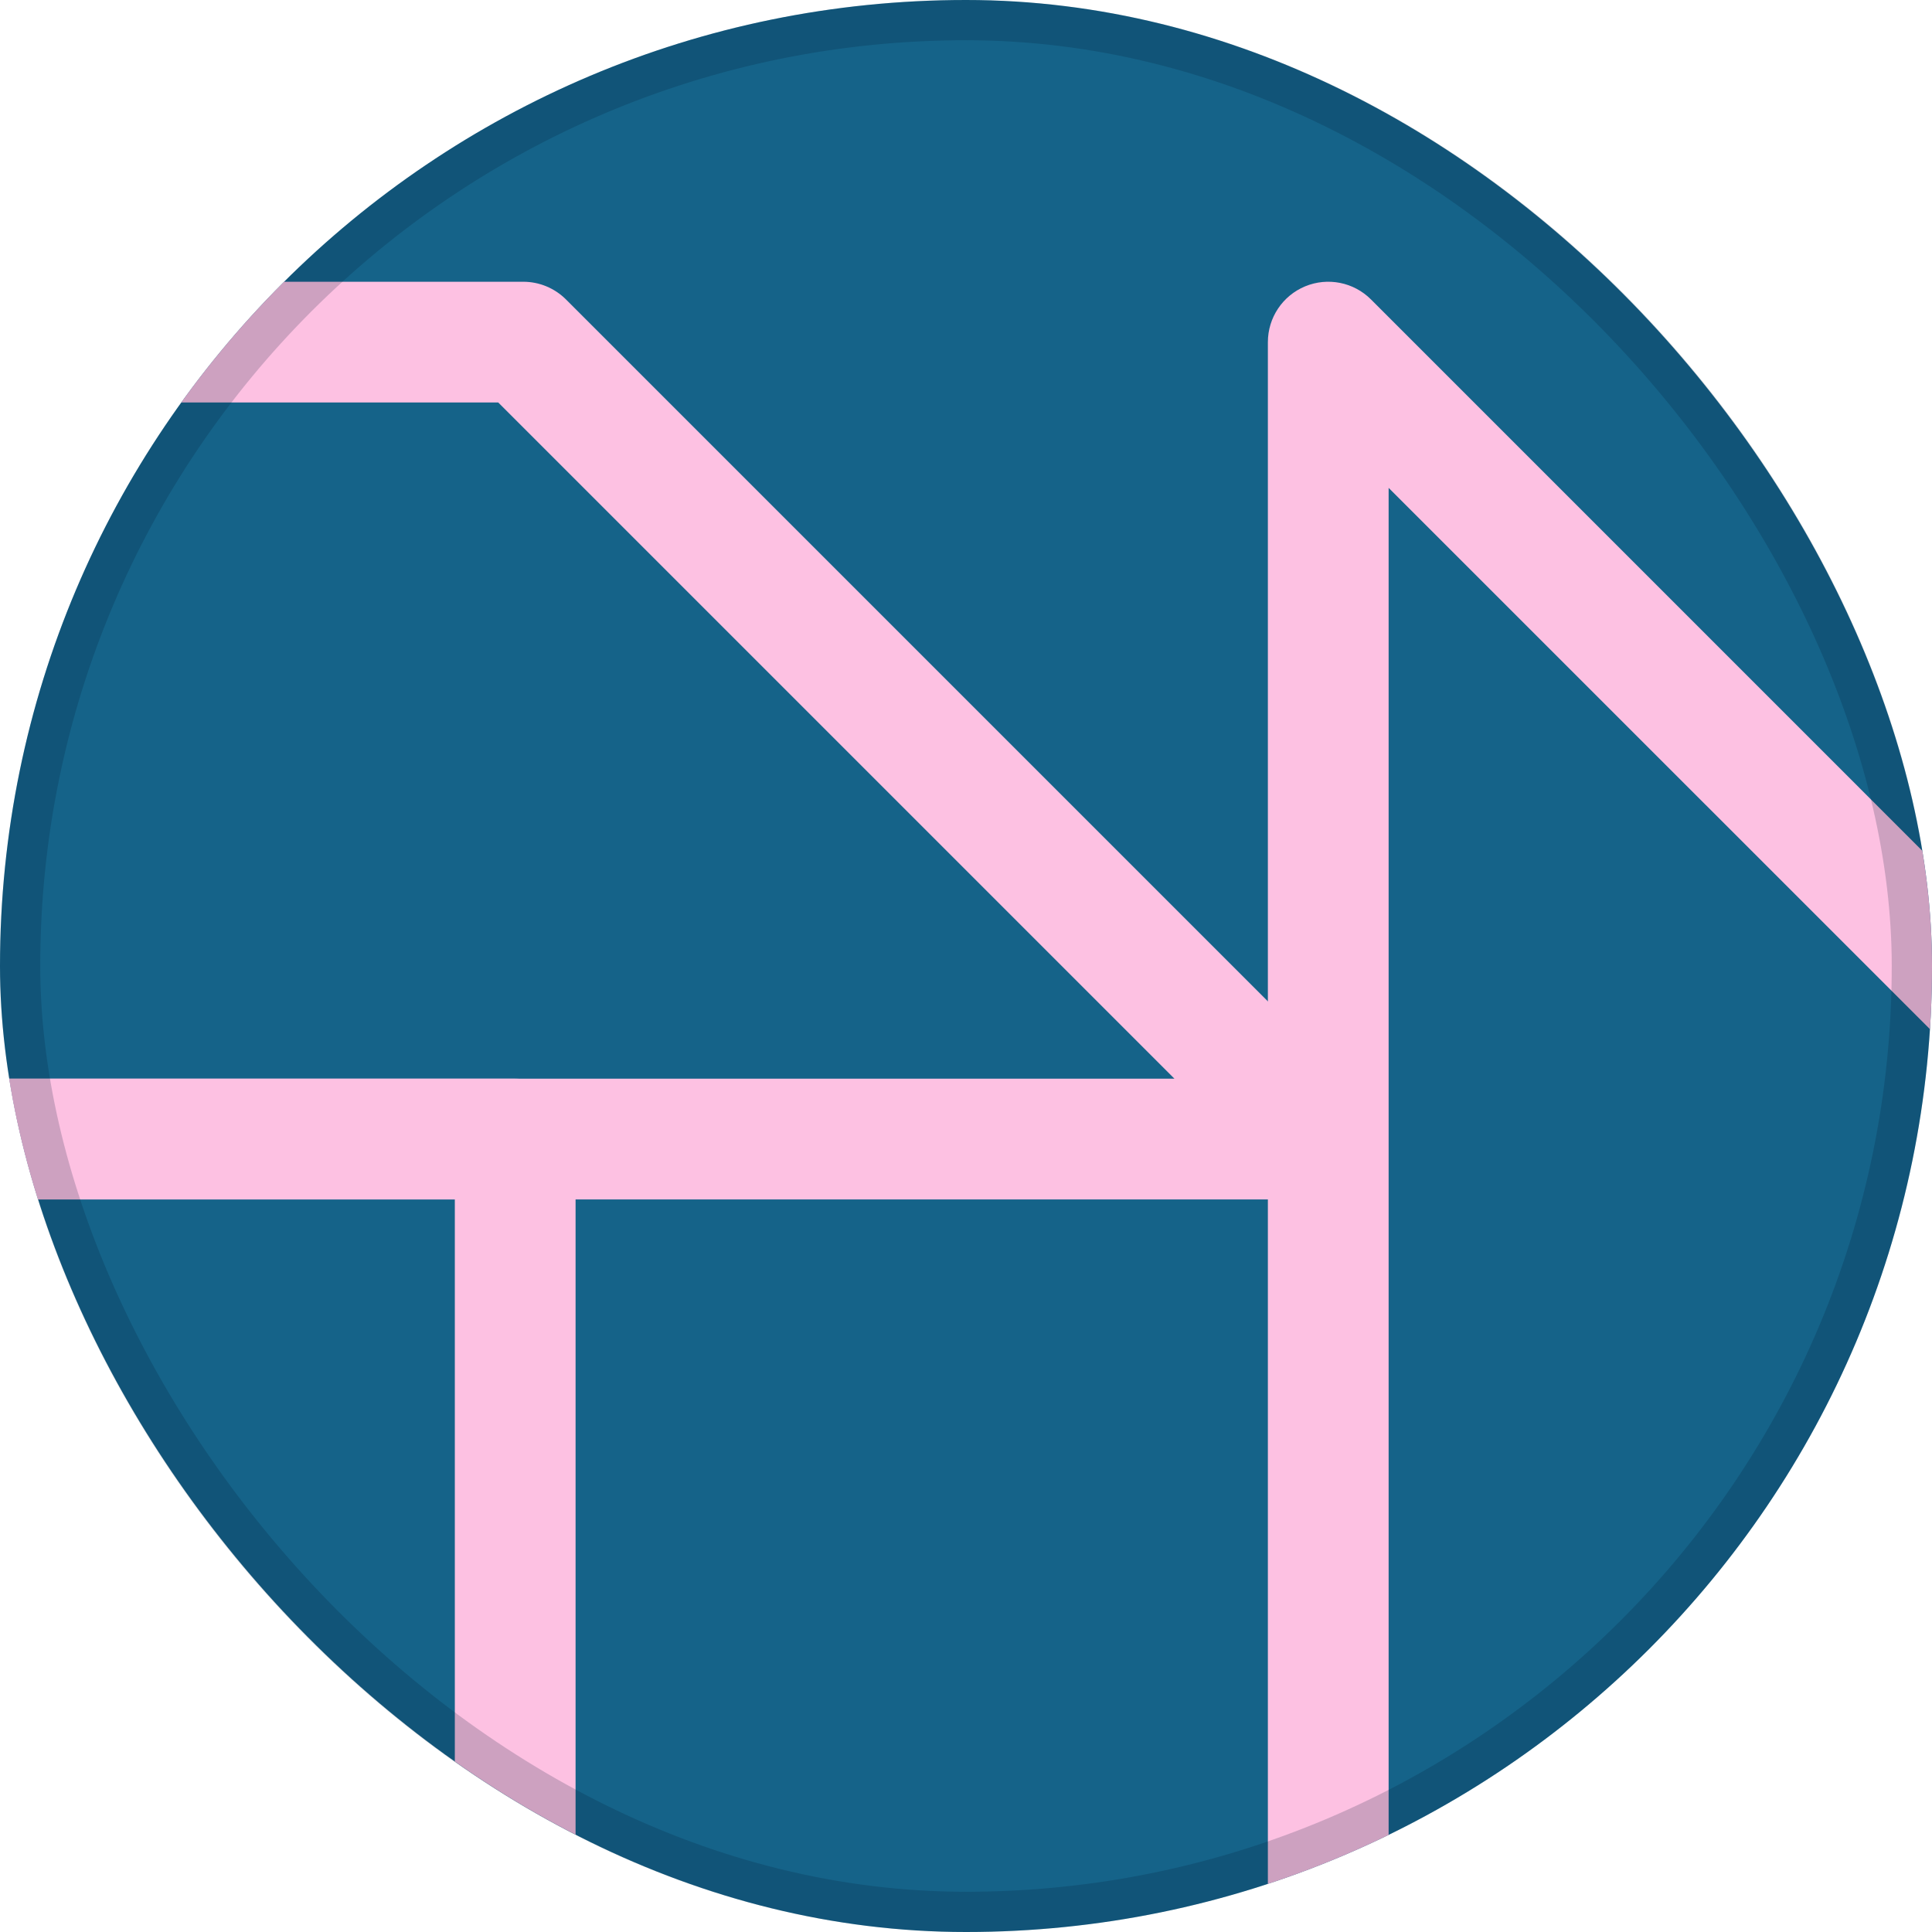 <svg width="48" height="48" viewBox="0 0 48 48" fill="none" xmlns="http://www.w3.org/2000/svg">
<g clip-path="url(#clip0_5178_18519)">
<rect width="48" height="48" rx="24" fill="#156389"/>
<path d="M12.8 70L12.954 69.993C13.71 69.916 14.3 69.277 14.3 68.5V28.3C14.3 27.472 13.629 26.8 12.8 26.8H-27.4C-28.228 26.8 -28.9 27.472 -28.9 28.3V68.5L-28.892 68.654C-28.815 69.41 -28.176 70 -27.4 70H12.8ZM-25.9 29.8H11.3V67H-25.9V29.8Z" fill="#FDC1E2"/>
<path d="M32.8 29.8C33.407 29.8 33.954 29.435 34.186 28.874C34.418 28.314 34.29 27.668 33.861 27.239L14.061 7.439C13.779 7.158 13.398 7 13 7H-27.2C-27.806 7 -28.353 7.365 -28.585 7.925C-28.817 8.486 -28.689 9.131 -28.26 9.56L-8.46 29.36L-8.35 29.46C-8.083 29.679 -7.747 29.8 -7.399 29.8H32.8ZM-23.578 10H12.379L29.179 26.8H-6.778L-23.578 10Z" fill="#FDC1E2"/>
<path d="M51.74 69.561C52.169 69.989 52.815 70.118 53.375 69.886C53.935 69.653 54.301 69.107 54.301 68.5V28.3C54.301 27.903 54.142 27.521 53.861 27.24L34.061 7.439C33.632 7.01 32.987 6.882 32.426 7.114C31.866 7.346 31.5 7.893 31.5 8.5V48.7C31.5 49.097 31.659 49.479 31.94 49.76L51.74 69.561ZM34.5 48.079V12.121L51.301 28.921V64.879L34.5 48.079Z" fill="#FDC1E2"/>
</g>
<rect x="0.5" y="0.5" width="47" height="47" rx="23.5" stroke="#001630" stroke-opacity="0.188"/>
<defs>
<clipPath id="clip0_5178_18519">
<rect width="48" height="48" rx="24" fill="white"/>
</clipPath>
</defs>
</svg>
